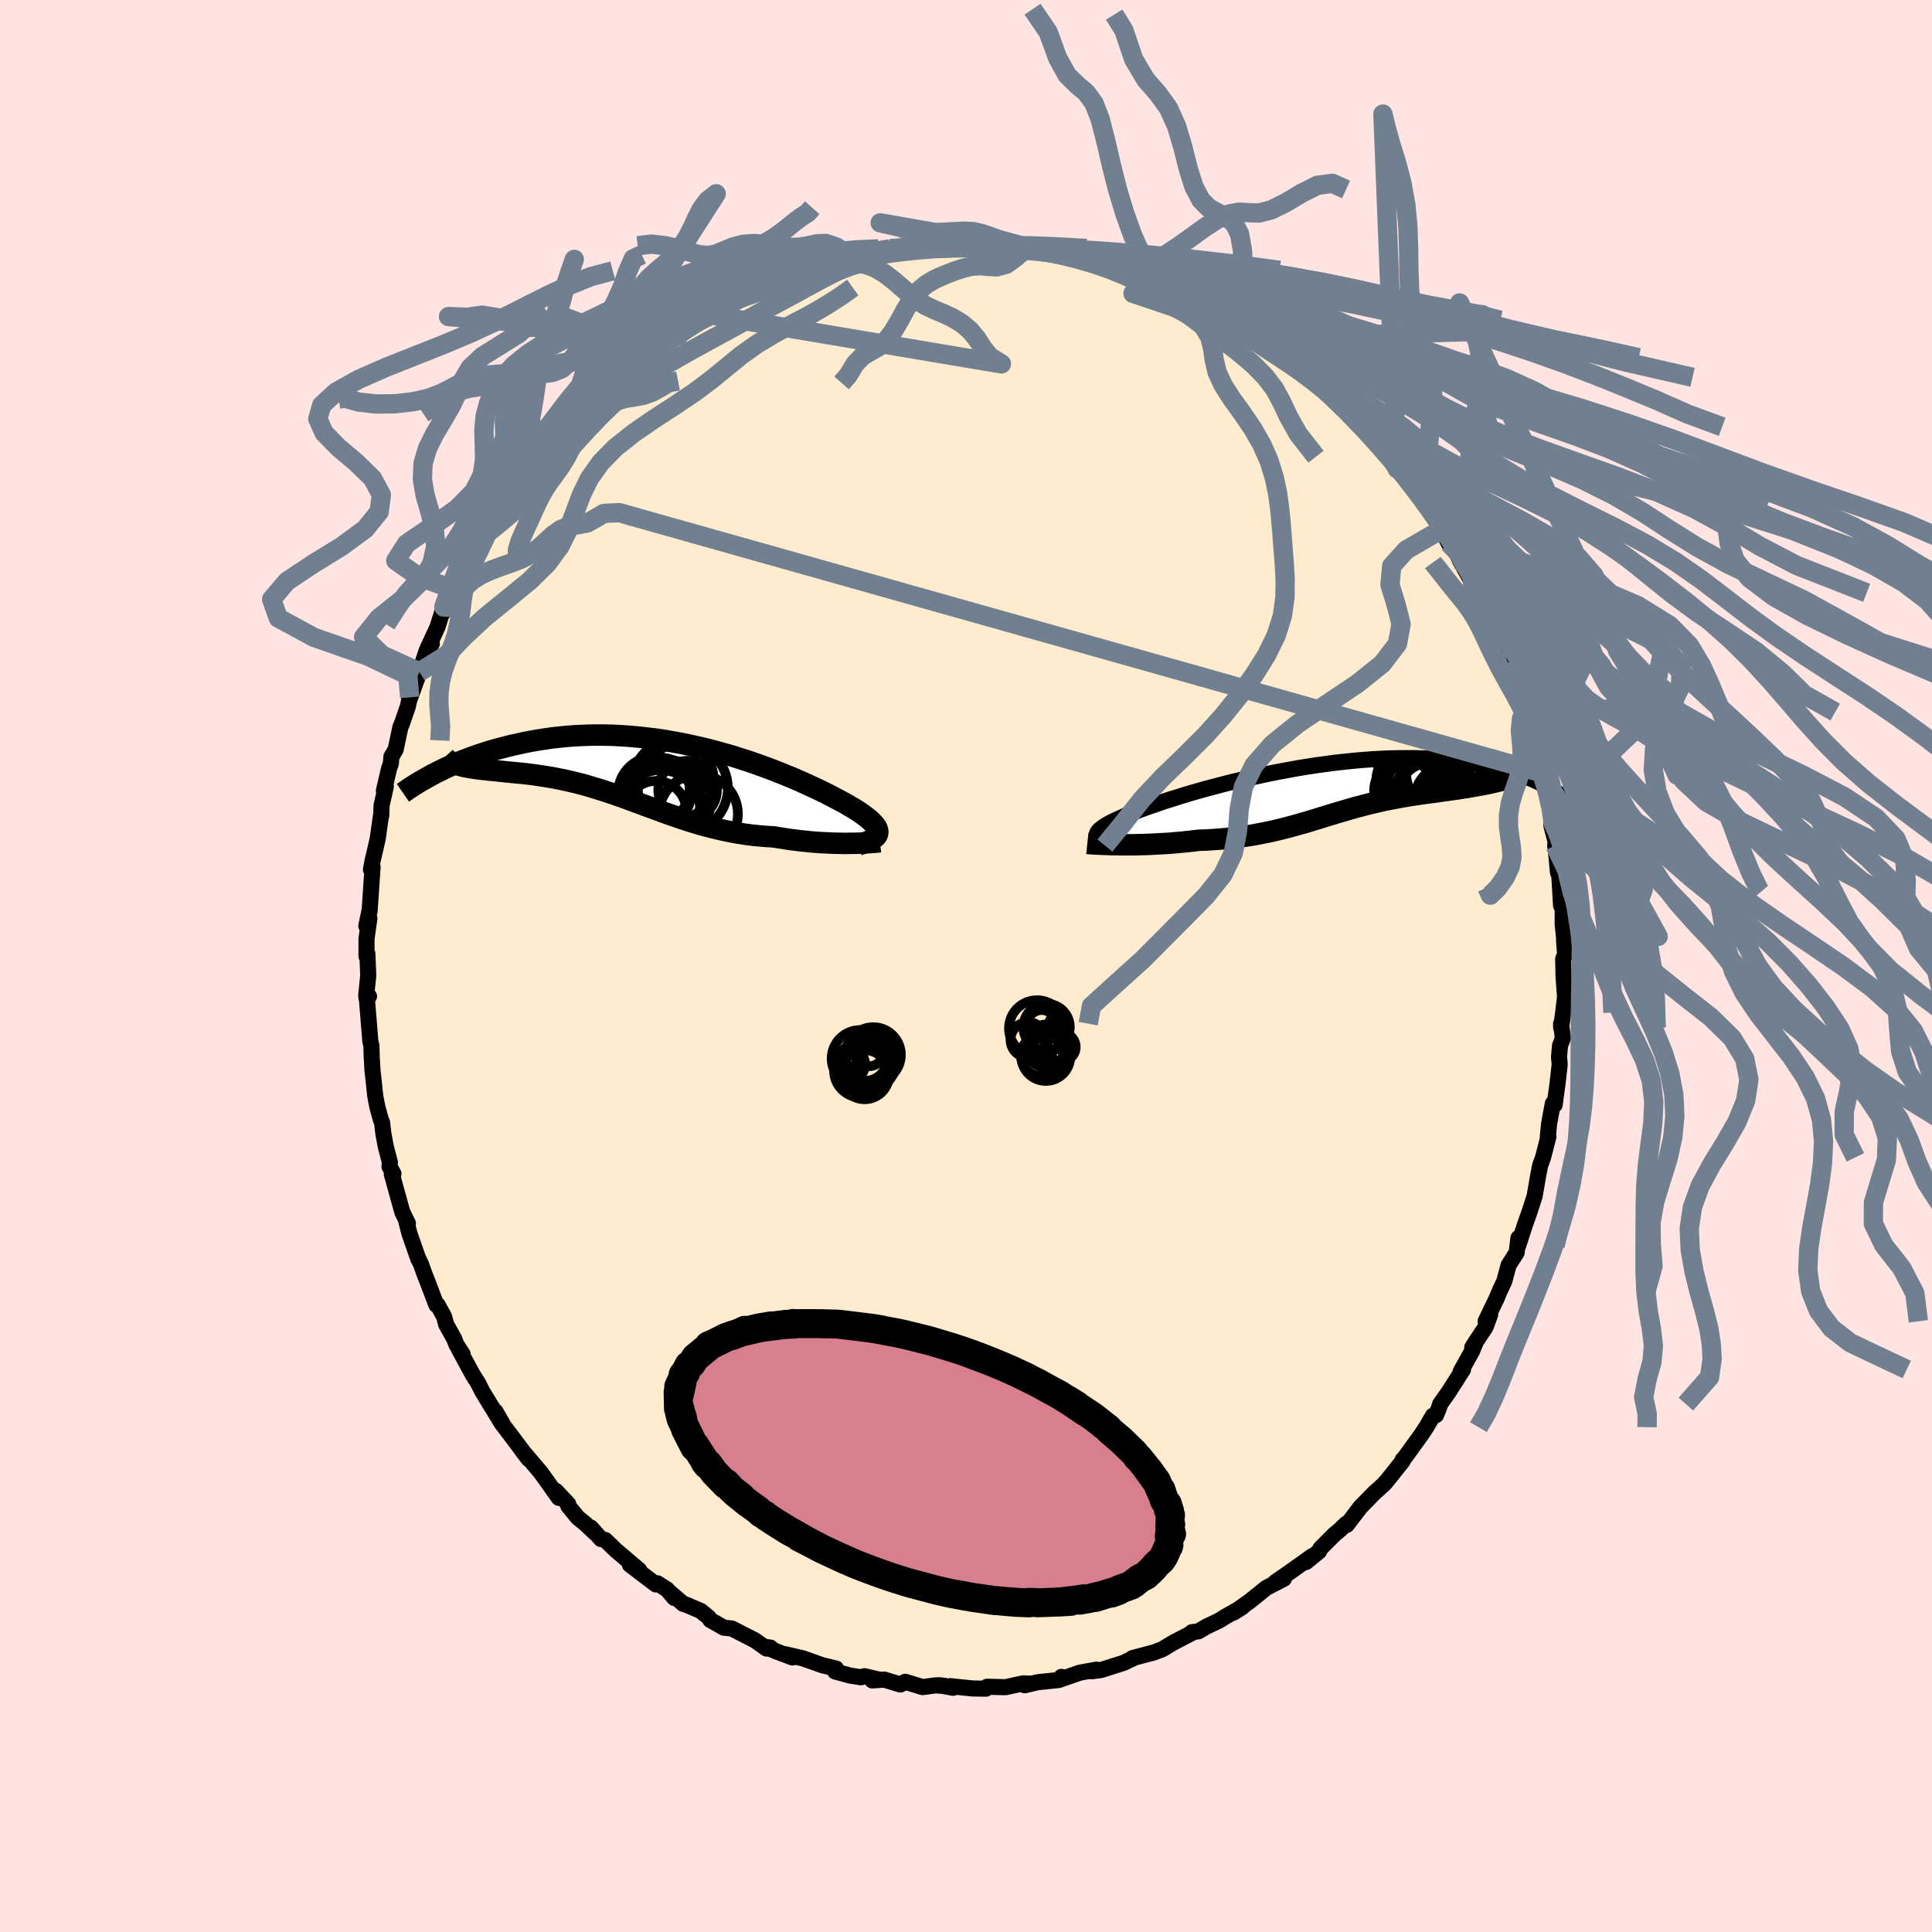 <svg xmlns="http://www.w3.org/2000/svg" width="500" height="500" viewBox="-100 -100 200 200"><defs><clipPath id="c"><path d="m23.04 6.56.03-.14v-.14l-.03-.14-.05-.16-.09-.16-.11-.16-.15-.17-.17-.18-.2-.19-.22-.19-.26-.2-.27-.2-.31-.22-.33-.21-.35-.22-.33-.19-.35-.21-.4-.22-.43-.23-.47-.25-.5-.26-.54-.27-.57-.28-.6-.28-.63-.29-.66-.3-.69-.3-.71-.29-.74-.3-.76-.3-.78-.29-.8-.29-.81-.28-.84-.27-.84-.27-.86-.25-.87-.24-.87-.23-.89-.21-.89-.2-.89-.19-.89-.16-.89-.16-.89-.13-.89-.11-.88-.1-.87-.08-.87-.06-.86-.05-.85-.02-.84-.01-.82.01-.81.03-.8.04-.78.06-.77.08-.75.08-.74.11-.72.11-.69.12-.69.13-.66.15-.65.14-.63.16-.61.16-.59.16-.58.17-.56.18-.55.18-.53.19-.52.19-.5.19-.49.2-.47.2-.45.2-.44.2-.42.21-.41.2-.39.2 2.77-.9.23.06.24.06.25.05.27.05.28.04.3.05.3.04.31.04.33.03.34.04.35.04.35.03.37.04.38.04.38.04.4.04.41.04.42.04.44.04.44.05.45.05.46.06.46.07.48.07.48.08.49.08.5.1.5.1.51.11.51.12.52.13.52.13.53.15.53.16.54.16.54.17.55.18.55.19.56.19.56.2.56.21.57.21.58.21.58.22.59.21.59.22.6.22.61.22.61.21.62.21.63.21.64.2.64.19.65.18.66.17.67.16.68.15.68.14.69.12.7.11.7.09.72.07.71.06.72.04.57.09.56.09.57.09.56.07.55.07.55.05.54.06.54.04.53.04.51.02.51.03.5.01.48.01.47.01.44-.01"/></clipPath><clipPath id="b"><path d="m-23.44 5.07-.09-.11-.05-.11-.01-.12.03-.12.06-.13.1-.14.14-.14.17-.14.2-.15.25-.16.27-.16.31-.16.34-.17.37-.17.4-.18.35-.16.39-.16.45-.18.49-.19.53-.2.58-.21.62-.21.66-.23.7-.23.74-.23.76-.24.8-.24.83-.24.86-.24.87-.23.91-.24.91-.23.94-.22.95-.22.96-.21.97-.21.97-.19.98-.18.98-.18.98-.16.97-.15.97-.13.97-.13.95-.1.94-.1.93-.08.92-.07.9-.05.88-.04.86-.02.85-.01h.82l.8.02.78.03.76.04.73.05.71.07.69.07.66.09.64.09.62.1.6.11.57.11.55.12.53.12.51.12.49.13.47.14.45.14.44.14.41.15.4.15.37.15.36.15.34.16.33.15.3.16.3.16.27.15-4.52-.9-.32.1-.33.09-.34.09-.36.08-.36.08-.37.08-.37.07-.39.07-.39.07-.4.07-.4.07-.41.06-.42.07-.42.06-.43.06-.43.06-.45.06-.44.07-.46.06-.46.06-.47.06-.46.07L9.4.6l-.48.07-.47.08-.47.08-.48.09-.48.09-.47.09-.48.1-.48.11-.47.11-.48.11-.47.12-.48.13-.48.12-.48.14-.48.14-.48.14-.48.14-.49.15-.49.15-.5.15-.5.16-.5.15-.52.16-.52.15-.53.15-.54.15-.55.15-.56.14-.58.14-.59.14-.6.12-.61.12-.63.12-.64.1-.66.1-.68.08-.69.08-.7.06-.72.05-.74.05-.75.02-.55.07-.56.06-.56.06-.56.05-.56.05-.56.04-.55.03-.56.03-.54.03-.54.02-.54.01-.52.02h-1.49"/></clipPath><filter id="a"><feTurbulence baseFrequency=".05" numOctaves="3" result="noise" type="noise"/><feDisplacementMap in="SourceGraphic" in2="noise" scale="2"/></filter></defs><rect width="100%" height="100%" x="-100" y="-100" fill="#FFE4E1"/><path fill="#FFEBCD" stroke="#000" stroke-linejoin="round" stroke-width="1.667" d="m61.82-.75.04 1.88.15 2.06-.19 1.63-.21 1.57-.01-.42.19 1.49-.3.79-.1 1.2.07.73-.23 2.04-.1.71-.19 1.44-.19-.14-.39 2.11-.13 1.33h.06l-.55 2.14-.31.86-.24 1.25-.11.66-.22 1.26-.56 1.72-.44 1.23-.7 2.17.03-.81-.19 1.52-.83 1.3-.44 1.64-.44.94-.36.86-1.14 2.37.47-.69-.48 1.3-1.04 1.56-.34.55.38-.59-.39.95L51.2 42l.25-.23-1.49 2.34-.88 1.24-.14.46-.28.68-.32.06-.69 1.19-.53.8-1.87 2.58-.04-.02v.14l-1.8 2.25-.01-.03-.11.16-1.03.93-1.43 1.46-1.41 1.85-.09-.1-.58.57-.61.51-1.44 1.44-.14.31-1.36 1.11.64-.61-1.43 1.02-.94.67-1.46 1.01.9-.36-1.83.95-1.67 1.35-1.68 1.19.89-.57-1.87 1.07-.54.34-1.29.61-.87.51-.66.08-.07.12-1.87.97-.89.54-.22.13-.94.36.12-.04-2.29.61.07.02-.99.47-2.33.74-.97.13.5-.17-1.71.31-2.2.76.28-.32-.31.33-2.13.22-1.37.32.57-.17-.71-.03-1.86.4-1.88-.05-.13.2-1.37-.02-2.32-.24.29.17-1.43-.27.6.08-1-.06-1.32.18-1.8-.55-.51.28-1.67-.51-1.23.09.57-.12-1.37-.32-.38.11-1.1-.17-1.57-.43.1-.3-1.44-.35-1.97-.7-1.83-.43.72.33-1.57-.59-1.24-.51.54.08-.4.1-1.24-.87-2.37-1.21-.81-.08-1.41-.8-.19-.29-.8-.65-1.6-.68-.2-.04-1.44-1.23.5.61-.73-.87-1.02-.65-.15.12-2.69-2.04.97.56-2.45-2.08-1.07-1.04-.45-.1-1.04-1.18.42.54-.99-.94-.77-.62-1-1.22v-.2l-1.29-1.37.31.73-1.22-1.72-.68-.94-1.87-2.2.65.85-1.69-2.26-1.13-1.48.11.07-.73-1.26.49.97-1.32-2.17-.53-.87-.42-.84-.57-.9-1.46-2.7.41.57-.65-1-.21-.57-.84-1.5-.22-.82-.68-1.23-.12.02-.92-2.42-.29-.73-.38-1.06-.33-.69.06.16-.92-2.63-.33-1.28.17.23-.59-1.21-1.08-3.91.17-.03-.41-.75.04-.45-.42-1.59-.25-1.36-.14-1.17-.12-.27-.36-1.3-.22-1.13-.21-1.98-.08-.69-.08-1.42-.03-1.17-.11-.41-.35-4.31-.06-.22.27-.15-.29-.11.21-2.03-.09-2.28-.09.27v-1.81l.3-2.12-.32.79.32-1.53.02.03.31-4.62-.17.29.21-1.13-.08.42.57-2.49.33-2.33.04-.07.03-1.04.44-1.96-.2.42.55-2.33.17-.46.06-.72.44-.74.49-2.33.14-.3.64-1.86.18-.91-.02.23 1.03-2.85.06-.16.69-2.06.53-.71-.44.5 1.02-2.21.66-2.09-.12.63 1.19-2.44-.28.92.89-2.01.66-.77.46-.88.2-.77 1.5-2.32.28-.67-.2.79.75-1.56.84-1.17.57-.76 1.9-2.67-.59.83 1.53-1.89-.39.07.25-.09 1.69-1.96.98-.98.94-1.07.6-.63.41-.66-.19.13 1.64-1.56 1.12-.73-.06-.22 1.04-.93-.09-.1 1.25-.68.85-.81 1.65-1.18-.07-.35 1.24-.6 1.16-.85.72-.14 1.15-1.06.6-.33 1.62-.76.35-.32 1.04-.61.2.18.27-.37 1.1-.76.89-.32 1.6-.64.85-.47 2.28-1.05-.89.8 1.87-1.02 1.56-.62-.21.14.75-.07 1.38-.48 1.72-.34-.31.21 1.61-.45 1.66-.4.8-.28-.7.14 3.34-.25-1.91.25 3.34-.25-1.34.13 2.28-.18.45-.01 2.26-.22 1.7-.08-.78.05 1.32-.12.05.24 2.23.01 1.71.06-.92-.02 1.97.38.36-.15 1 .17.8.23 1.97.6.28-.08-.12-.09.85.33 1.19.1 1.51.44 1.33.57 1.75.55-.25-.17 1.46.48L21-70.11l-.78-.58 1.79.97.7.41 1.02.23 1.54.74h-.63l1.41.79.24-.07 1.45.77 1.47 1.21-.64-.42 1.96 1.05 1.01.56.71.71.11.09.96.68 1.72 1.28.57.75 1.62 1.29-.19-.26 1.83 1.77-1.58-1.36 2.78 2.77.29.04.93 1.23-.14-.36 1.35 1.74 1.56 1.36.48.84.03.02.05.39 1.56 1.6-.13-.26 1.67 2.55-1.12-1.43 2.77 3.75.32.68.08.44.41.77-.19-.41.84 1.12.32.71L53-38.63l-.4-.66-.18-.45 1.75 3.55.11-.23.68 2.06.68 1.47-.54-1.34 1.02 2.75.42.98.08-.35.82 3.33.13-.26.23 1.49.29.05.08.89.9 2.43.46 1.89.22.74-.15.29.24 1.46.21.33.53 1.96.03 1.77.43 1.62-.05.39.07.41.22 2.39.11-.19.21 3.6.02-3.01.15 1.6v3.38l.18 1.68-.04-.03.11 1.49-.2.4.04 1.88" filter="url(#a)"/><path fill="#fff" d="m-23.44 5.07-.09-.11-.05-.11-.01-.12.03-.12.06-.13.1-.14.14-.14.17-.14.2-.15.25-.16.27-.16.31-.16.34-.17.37-.17.4-.18.35-.16.39-.16.45-.18.49-.19.53-.2.58-.21.62-.21.66-.23.7-.23.74-.23.76-.24.8-.24.83-.24.86-.24.87-.23.91-.24.91-.23.94-.22.95-.22.96-.21.97-.21.97-.19.98-.18.98-.18.98-.16.97-.15.97-.13.97-.13.95-.1.94-.1.93-.08.92-.07.9-.05.88-.04.86-.02.85-.01h.82l.8.02.78.03.76.04.73.05.71.07.69.07.66.09.64.09.62.1.6.11.57.11.55.12.53.12.51.12.49.13.47.14.45.14.44.14.41.15.4.15.37.15.36.15.34.16.33.15.3.16.3.16.27.15-4.52-.9-.32.1-.33.09-.34.09-.36.08-.36.08-.37.08-.37.07-.39.07-.39.07-.4.07-.4.07-.41.06-.42.07-.42.06-.43.06-.43.06-.45.06-.44.07-.46.06-.46.06-.47.06-.46.07L9.4.6l-.48.07-.47.08-.47.08-.48.09-.48.09-.47.09-.48.1-.48.11-.47.11-.48.11-.47.12-.48.13-.48.12-.48.14-.48.14-.48.14-.48.14-.49.15-.49.15-.5.15-.5.16-.5.15-.52.16-.52.15-.53.15-.54.15-.55.15-.56.14-.58.14-.59.14-.6.12-.61.12-.63.12-.64.1-.66.1-.68.08-.69.08-.7.06-.72.05-.74.05-.75.02-.55.07-.56.06-.56.06-.56.05-.56.05-.56.04-.55.03-.56.03-.54.03-.54.02-.54.01-.52.02h-1.49" filter="url(#a)" transform="translate(37.12 -18.32)"/><path fill="#fff" d="m23.04 6.56.03-.14v-.14l-.03-.14-.05-.16-.09-.16-.11-.16-.15-.17-.17-.18-.2-.19-.22-.19-.26-.2-.27-.2-.31-.22-.33-.21-.35-.22-.33-.19-.35-.21-.4-.22-.43-.23-.47-.25-.5-.26-.54-.27-.57-.28-.6-.28-.63-.29-.66-.3-.69-.3-.71-.29-.74-.3-.76-.3-.78-.29-.8-.29-.81-.28-.84-.27-.84-.27-.86-.25-.87-.24-.87-.23-.89-.21-.89-.2-.89-.19-.89-.16-.89-.16-.89-.13-.89-.11-.88-.1-.87-.08-.87-.06-.86-.05-.85-.02-.84-.01-.82.01-.81.03-.8.04-.78.06-.77.08-.75.08-.74.11-.72.11-.69.12-.69.13-.66.15-.65.14-.63.16-.61.16-.59.16-.58.17-.56.18-.55.18-.53.19-.52.19-.5.19-.49.2-.47.2-.45.2-.44.2-.42.21-.41.2-.39.2 2.77-.9.23.06.24.06.25.05.27.05.28.04.3.05.3.04.31.04.33.03.34.04.35.04.35.03.37.04.38.04.38.04.4.04.41.04.42.04.44.04.44.05.45.05.46.06.46.07.48.07.48.08.49.08.5.1.5.1.51.11.51.12.52.13.52.13.53.15.53.16.54.16.54.17.55.18.55.19.56.19.56.2.56.21.57.21.58.21.58.22.59.21.59.22.6.22.61.22.61.21.62.21.63.21.64.2.64.19.65.18.66.17.67.16.68.15.68.14.69.12.7.11.7.09.72.07.71.06.72.04.57.09.56.09.57.09.56.07.55.07.55.05.54.06.54.04.53.04.51.02.51.03.5.01.48.01.47.01.44-.01" filter="url(#a)" transform="translate(-32.2 -20.22)"/><g fill="none" stroke="#000" transform="translate(37.12 -18.32)"><path stroke-linejoin="round" stroke-width="1.667" d="m-20.44 5.97-.47-.08-.44-.09-.39-.08-.36-.08-.32-.09-.28-.09-.24-.09-.21-.1-.16-.1-.13-.1-.09-.11-.05-.11-.01-.12.03-.12.06-.13.1-.14.14-.14.17-.14.2-.15.25-.16.27-.16.31-.16.34-.17.37-.17.4-.18.35-.16.39-.16.45-.18.49-.19.53-.2.58-.21.62-.21.66-.23.7-.23.74-.23.76-.24.8-.24.83-.24.86-.24.87-.23.91-.24.91-.23.94-.22.95-.22.96-.21.97-.21.97-.19.98-.18.98-.18.98-.16.97-.15.97-.13.97-.13.95-.1.94-.1.93-.08.92-.07.9-.05.88-.04.86-.02.85-.01h.82l.8.02.78.03.76.04.73.05.71.07.69.07.66.09.64.09.62.1.6.11.57.11.55.12.53.12.51.12.49.13.47.14.45.14.44.14.41.15.4.15.37.15.36.15.34.16.33.15.3.16.3.16.27.15.26.16.24.15.23.16.21.15.2.15.19.15.17.15.16.14.15.14.13.14" filter="url(#a)"/><path stroke-linejoin="round" stroke-width="2.222" d="m-24.56 5.63.19.02.24.01.27.02.31.02.35.01.37.02.4.01.43.02h.44l.47.01h1.49l.52-.02.54-.01.54-.02.54-.03.56-.03.55-.03.56-.04.56-.05.56-.05.56-.06.56-.06.55-.07.75-.02.74-.05.72-.05.7-.06.69-.08.68-.08.66-.1.64-.1.63-.12.61-.12.6-.12.59-.14.58-.14.56-.14.55-.15.54-.15.53-.15.52-.15.52-.16.5-.15.5-.16.5-.15.49-.15.49-.15.48-.14.48-.14.48-.14.48-.14.48-.12.48-.13.47-.12.48-.11.47-.11.48-.11.48-.1.47-.09.48-.09.48-.09.47-.08.47-.08L9.4.6l.47-.07.46-.07.47-.06.46-.06.46-.06.44-.07.45-.06.43-.06.43-.06.42-.06.42-.07.41-.06.4-.07.4-.07.39-.07.39-.07.37-.07.37-.08.36-.08.36-.08.34-.09.33-.09.32-.1.31-.1.31-.11.29-.1.28-.12.26-.12.26-.12.25-.13.23-.14.23-.14.21-.14" filter="url(#a)"/><circle cx="10.908" cy=".478" r="3.196" clip-path="url(#b)" filter="url(#a)"/><circle cx="9.248" cy=".218" r="3.132" clip-path="url(#b)" filter="url(#a)"/><circle cx="9.748" cy="-2.502" r="3.45" clip-path="url(#b)" filter="url(#a)"/><circle cx="12.248" cy="-1.647" r="3.804" clip-path="url(#b)" filter="url(#a)"/><circle cx="8.633" cy="-2.787" r="3.126" clip-path="url(#b)" filter="url(#a)"/><circle cx="8.783" cy="-.872" r="3.432" clip-path="url(#b)" filter="url(#a)"/><circle cx="8.288" cy=".173" r="3.162" clip-path="url(#b)" filter="url(#a)"/><circle cx="12.228" cy="-1.667" r="4.254" clip-path="url(#b)" filter="url(#a)"/><circle cx="11.223" cy="1.793" r="4.648" clip-path="url(#b)" filter="url(#a)"/><circle cx="12.748" cy=".933" r="3.378" clip-path="url(#b)" filter="url(#a)"/></g><g fill="none" stroke="#000" transform="translate(-32.2 -20.22)"><path stroke-linejoin="round" stroke-width="2.222" d="m21.05 7.68.33-.1.31-.11.27-.1.25-.11.21-.11.19-.11.15-.11.12-.12.1-.12.06-.13.03-.14v-.14l-.03-.14-.05-.16-.09-.16-.11-.16-.15-.17-.17-.18-.2-.19-.22-.19-.26-.2-.27-.2-.31-.22-.33-.21-.35-.22-.33-.19-.35-.21-.4-.22-.43-.23-.47-.25-.5-.26-.54-.27-.57-.28-.6-.28-.63-.29-.66-.3-.69-.3-.71-.29-.74-.3-.76-.3-.78-.29-.8-.29-.81-.28-.84-.27-.84-.27-.86-.25-.87-.24-.87-.23-.89-.21-.89-.2-.89-.19-.89-.16-.89-.16-.89-.13-.89-.11-.88-.1-.87-.08-.87-.06-.86-.05-.85-.02-.84-.01-.82.01-.81.03-.8.04-.78.06-.77.08-.75.08-.74.11-.72.11-.69.12-.69.13-.66.15-.65.14-.63.16-.61.16-.59.16-.58.17-.56.18-.55.18-.53.19-.52.19-.5.19-.49.2-.47.2-.45.2-.44.2-.42.21-.41.2-.39.2-.38.21-.36.2-.35.2-.34.19-.32.2-.3.19-.3.19-.28.19-.26.18-.26.18" filter="url(#a)"/><path stroke-linejoin="round" stroke-width="2.222" d="m23.28 7.36-.16.02-.21.02-.25.02-.28.02-.3.02-.34.02-.37.01-.38.02-.41.01h-.44l-.44.01-.47-.01-.48-.01-.5-.01-.51-.03-.51-.02-.53-.04-.54-.04-.54-.06-.55-.05-.55-.07-.56-.07-.57-.09-.56-.09-.57-.09-.72-.04-.71-.06-.72-.07-.7-.09-.7-.11-.69-.12-.68-.14-.68-.15-.67-.16-.66-.17-.65-.18-.64-.19-.64-.2-.63-.21-.62-.21-.61-.21-.61-.22-.6-.22-.59-.22-.59-.21-.58-.22-.58-.21-.57-.21-.56-.21-.56-.2-.56-.19-.55-.19-.55-.18-.54-.17-.54-.16-.53-.16-.53-.15-.52-.13-.52-.13-.51-.12-.51-.11-.5-.1-.5-.1-.49-.08-.48-.08-.48-.07-.46-.07-.46-.06-.45-.05-.44-.05-.44-.04-.42-.04-.41-.04-.4-.04-.38-.04-.38-.04-.37-.04-.35-.03-.35-.04-.34-.04-.33-.03-.31-.04-.3-.04-.3-.05-.28-.04-.27-.05-.25-.05-.24-.06-.23-.06-.22-.06-.21-.07-.19-.07-.18-.08-.16-.08-.15-.09-.14-.1-.13-.1-.11-.11-.1-.11" filter="url(#a)"/><circle cx="3.378" cy="2.014" r="3.038" clip-path="url(#c)" filter="url(#a)"/><circle cx=".263" cy="1.944" r="3.326" clip-path="url(#c)" filter="url(#a)"/><circle cx="1.933" cy="1.009" r="4.16" clip-path="url(#c)" filter="url(#a)"/><circle cx="-.042" cy="2.329" r="3.774" clip-path="url(#c)" filter="url(#a)"/><circle cx=".113" cy="4.204" r="3.144" clip-path="url(#c)" filter="url(#a)"/><circle cx=".563" cy="4.039" r="4.114" clip-path="url(#c)" filter="url(#a)"/><circle cx="1.633" cy="3.114" r="4.154" clip-path="url(#c)" filter="url(#a)"/><circle cx="4.513" cy="4.484" r="4.076" clip-path="url(#c)" filter="url(#a)"/><circle cx=".423" cy="2.994" r="4.346" clip-path="url(#c)" filter="url(#a)"/><circle cx="2.888" cy="1.814" r="4.662" clip-path="url(#c)" filter="url(#a)"/></g><g fill="none" stroke="#708090" stroke-linejoin="round" stroke-width="2"><path d="m-7.85-74.26-1.03.2-1.17.23-1.06.26-.99.23-.95.22-.92.2-.88.22-.87.23-.88.26-.91.28-.95.31-.99.36-1.03.41-1.05.44-1.01.46-.93.44-.8.38-.66.31-.59.25-.57.27-.51.32 14.68-5.15-.44-.59-1.09-.72-1.07-.36-.93.04-.88.2-.93.15-1.02.02-1.13-.12-1.2-.17-1.23-.11-1.19.07-1.08.28-.95.4-.87.35-.85.14-.91-.1-1.02-.29-1.17-.34-1.3-.29-1.38-.16-1.43.17" filter="url(#a)"/><path d="m-15.25-72.59.21.24.73.01.93-.18.98-.19.99-.06.99.14.99.36.96.56.92.7.87.75.84.73.83.65.85.53.88.42.94.39.97.45.95.58.85.72.7.85.6.94.71.9 1.23.77-30.04-5.06-1.24.64-.97.6-.91.6-.88.6-.88.62-.86.64-.85.67-.83.69-.8.69-.75.66-.7.63-.66.61-.63.61-.64.63-.64.67-.61.67-.55.63-.5.62-.54.69-.75.87" filter="url(#a)"/><path d="m-29.74-65.24-2.07-2.33-.75.88-.57 1.28-.79.87-1.17.23-1.53-.45-1.74-.9-1.69-.95-1.4-.53-1.05.07-.85.49-.94.45-1.22.03-1.49-.44-1.58-.59-1.5-.25-1.48.22-2.01-.07 23.83 1.99-.89.22-.94.49-.94.51-.96.49-1.02.42-1.04.31-1.07.17-1.08.06-1.09-.01-1.1-.01-1.08.05-1.04.15-.99.27-.95.39-1 .44-1.11.44-1.27.36-1.4.28-1.4.2-1.26.19-1.04.27-.88.43-1 .64-1.91 1.27" filter="url(#a)"/><path d="m-34.44-62.12-2.99-3.01-.85.43-.79.36-.75.4-.63.68-.63.78-.76.65-.95.38-1.17.16-1.35.02-1.48-.03-1.53.02-1.47.13-1.29.3-1.11.45-1.03.56-1.09.56-1.32.5-1.63.37-1.87.21-1.96.02-1.8-.2-1.38-.4-.65.09" filter="url(#a)"/><path d="m-35.29-61.31.94-.86.84-.94.71-1 .7-.96.77-.88.81-.8.84-.76.81-.75.77-.77.69-.79.62-.82.6-.82.63-.76.73-.65.87-.54 1-.46 1.09-.45 1.08-.52 1.03-.62.96-.71.9-.73.83-.63.66-.42.49-.55M70.93 3.64l-1.2-2.04-.37-1.56-.2-1.26-.31-1.15-.49-1.21-.66-1.28-.71-1.28-.63-1.18-.47-1.04-.33-.95-.41-.92-.71-.89-1.04-.85-1.17-.8-.92-.86-.51-1.11-.22-1.51M-46.55-42.08l.11-.39.01-.64.27-.89.46-1.05.52-1.13.5-1.11.48-1.01.48-.89.52-.81.58-.79.61-.85.61-.97.55-1.05.49-1.05.46-.97.5-.83.57-.73.64-.74.6-.84.49-.88.65-.83m-3.74 3.44 1.04-1.62.35-1.61.35-1.11.56-.65.69-.59.67-.82.59-1.16.51-1.42.49-1.51.55-1.41.68-1.19.8-.96.89-.81.91-.77.86-.82.76-.91.63-.97.52-1 .44-.97.48-.94.66-.9.9-.71-16.09 25.08.52-1.19.48-.78.35-.84.3-1.03.32-1.15.36-1.16.38-1.09.4-1.03.43-1.03.47-1.11.53-1.18.6-1.24.63-1.26.6-1.36.53-1.51.6-1.39.89-.41m-8.39 18.76-1.2.92-1.17.63-.91.43-.71.49-.65.64-.71.77-.79.83-.85.82-.83.81-.74.81-.62.84-.55.9-.54.95-.59.95-.66.92-.73.86-.76.79-.76.73-.74.71-.73.74-.78.86-.87 1.25-1.18 1.83" filter="url(#a)"/><path d="m-44.62-51.92 1.42-1.44 1.08-1.07.85-.81.78-.54.78-.37.78-.35.74-.45.69-.55.66-.55.69-.43.79-.26.9-.14.99-.18.98-.34.9-.5.79-.47.99-.19" filter="url(#a)"/><path d="m-46.01-50.01.91-1.17.52-.68.61-.73.76-.84.83-.88.8-.83.73-.73.67-.64.66-.61.65-.61.67-.62.64-.6.63-.57.61-.53.67-.51.81-.55 1.03-.67 1.33-.91-15.41 15.28.77-1.14.68-1.22.41-1.1.32-.99.38-.93.53-.91.65-.92.7-.94.71-.93.66-.88.63-.83.62-.77.62-.75.61-.75.61-.75.59-.74.59-.76.62-.78.69-.85.77-.9.81-.89.77-.78.83-.77" filter="url(#a)"/><path d="m-54.46-23.35.07-1.48-.09-1.14-.09-1.15.02-1.19.15-1.16.26-1.06.34-.97.38-.94.37-.96.32-1.01.24-1.06.17-1.08.13-1.07.16-1.06.23-1.05.33-1.02.45-1.03.6-1.18.86-1.84-.06-.59-.37-1.08-.24-1.49.23-1.39.7-1.04.96-.74.95-.64.77-.72.58-.91.44-1.13.35-1.32.3-1.47.26-1.55.22-1.58.19-1.53.25-1.42.35-1.26.47-1.11.52-1.04.48-1.04.37-1.13.31-1.25.43-1.34.55-1.58-10.71 31.44-.66-2.12v-1.67l.49-.89.56-.7.58-.78.66-.9.7-.98.64-1.09.42-1.21.16-1.38-.03-1.52-.05-1.59.14-1.57.45-1.45.74-1.27.86-1.01.8-.78.28-1.07-9.54 26.53.48.02.59-.57.52-.74.59-.77.76-.7.94-.59 1.07-.48 1.1-.41 1.05-.36.98-.39.88-.47.82-.6.77-.7.77-.71.83-.58.9-.34.94-.15.85-.16.76-.42.97-.57 1.6-.08L59.6-20l.32 1.11.65 1.03.91 1.13.83 1.17.55 1.14.35 1.09.34 1.04.51 1 .76.92.96.84 1.03.78.95.87.73 1.16.4 1.54.15 1.55.78.65L59.6-20l.34 1.11.3 1.13.29 1.28.31 1.28.34 1.19.36 1.07.34 1.01.29.98.25.95.24.92.24.92.25.98.22 1.14.16 1.29.12 1.3.12 1.13.16.89.14.66m-15.74-41 .1.14.55.67.69.9.72.9.69.84.67.84.63.89.57.96.5.99.46.98.44.94.45.91.47.92.5.92.51.92.51.91.47.87.41.85.39.92.41 1.12.52 1.52.54 1.83" filter="url(#a)"/><path d="m57.8-26.29-.29.67-.13 1.27.14 1.41.07 1.36-.15 1.25-.34 1.18-.41 1.16-.35 1.17-.18 1.19v1.18l.14 1.13.16 1.05.06 1-.19 1.01-.51 1.08-.77 1.1-.77.75-.34-.79m3.63-19.66.5.93.54.81.84.95 1.08 1.03 1.11 1.01.89.97.56 1 .27 1.09.12 1.18.13 1.24.24 1.26.39 1.22.55 1.14.67 1.07.76 1.01.76.96.7.92.57.91.44 1 .39 1.24.51 1.56.81 1.56 1.25.66L56.54-30.5l.51.48.61 1.02.53.94.57.82.61.85.63.98.63 1.08.61 1.12.59 1.08.59 1.03.61.98.72 1 .81 1.06.84 1.12.76 1.17.61 1.14.54 1.07.69.99.93.92.58.49-17.09-28.58 2.17-1.36-.52-.41-.78-.82-.46-1.12-.18-1.14-.07-1.07-.08-1.05-.14-1.16-.16-1.35-.09-1.6.05-1.85.21-2.02.32-2.04.3-1.95.2-1.76.07-1.59-.09-1.53-.34-1.54-.67-1.55-.81-1.36-.25-.63 22.52 48.89-.59-1.68-.74-1.06-.95-.83-1.18-.79-1.42-.81-1.6-.86-1.55-.88-1.31-.92-.92-.97-.55-1.06-.26-1.17-.07-1.27-.02-1.31-.12-1.25-.41-1.04-.86-.73-1.31-.46-1.5-.4-1.35-.64-1.22-.89-1.61-.67-1.48.15m-3.23-5.97-.12-3.69-.49-1.31-.49-1-.33-1.13-.07-1.37.14-1.61.2-1.76.11-1.79-.1-1.69-.33-1.52-.48-1.42-.51-1.41-.45-1.51-.32-1.67-.2-1.83-.08-2-.03-2.17-.07-2.31-.22-2.38-.42-2.31-.57-2.14-.58-1.86-.43-1.55-.37-1.5 1.46 36.72.07-.5-.25-.59-.57-.77-.71-.93-.71-.97-.7-.92-.7-.84-.7-.79-.7-.77-.67-.74-.63-.74-.65-.76-.71-.8-.8-.88-.89-.95-.95-.9-.86-.69-.41-.39-14.17-4.39 1.02.48.71.25.8.23.88.26.87.28.82.3.78.32.76.36.77.41.8.45.81.5.83.52.83.54.82.54.82.54.83.54.86.57.92.61.96.68.98.74.93.73.9.72 1.26 1.08" filter="url(#a)"/><path d="m31.54-64.45 2.92-4.16.42.95.49 1.41.92.92 1.12.59 1.12.43 1.11.25h1.21l1.4-.29 1.65-.56 1.86-.72 1.95-.79 1.94-.72 1.9-.48 1.89.19 1.52 1.67-24.43.75-1.14-.75-.5-1.15-.17-2.16-.01-2.65-.09-2.37-.31-1.71-.56-1.09-.77-.64-.9-.43-.93-.5-.84-.85-.72-1.37-.59-1.89-.55-2.19-.64-2.16-.84-1.87-1.09-1.51-1.28-1.47-1.24-2.09-1.01-2.99-1.01-1.64M21-70.11l-1.34-1.09-.88-1.27-.75-1.43-.79-1.77-.8-2.22-.77-2.55-.66-2.64-.58-2.5-.55-2.12-.63-1.61-.79-1.09-.96-.81-1.03-1.01-.98-1.77-.98-2.68-1.62-2.38" filter="url(#a)"/><path d="m39.34-80.38-1.4-.64-1.55.2-1.62.81-1.66.99-1.52.75-1.27.32-1.05-.03-.98-.06-1.06.19-1.22.56-1.33.86-1.35.98-1.32.94-1.23.81-1.18.65-1.14.48-1.13.27h-1.18l-1.28-.29-1.39-.43m-6.33-1.11-1.13-.32-.77-.25-.92-.24-.97-.28-.91-.32-.84-.29-.83-.19-.93-.05-1.04.05-1.1.06-1.07.03-.98-.03-.88-.09-.81-.16-.92-.29-1.93-.43 16.03 2.8-1.17.05-.85.74-.96.7-.98.26-.9-.04-.85-.08-.86.06-.91.22-.97.32-.98.39-.94.42-.87.51-.8.67-.71.87-.67 1.09-.65 1.2-.67 1.13-.72.92-.78.63-.8.45-.81.48-.77.79-.74 1.22-.67.77" filter="url(#a)"/><path d="m1.57-74.73 1.03.03 1.57.12 1.98.19 2.32.26 2.57.34 2.76.41 2.93.47 3.06.55 3.11.6 3.07.67 2.92.73 2.67.78 2.38.84 2.17.9 2.12.95 2.33 1.04 2.7 1.13 3.12 1.22 3.4 1.32 3.45 1.39 3.29 1.44 3.06 1.45 2.98 1.45 3.19 1.43 3.66 1.41 4.21 1.42 4.62 1.47 4.75 1.59 4.62 1.74 4.22 1.9 3.58 1.96 3.29 2.04 5.1 2.86" filter="url(#a)"/><path d="m-3.78-74.37 1.37-.09 1.69-.08h1.87l2.08.07 2.18.15 2.15.21 2.05.26 1.96.34 1.95.4 2.02.49 2.15.56 2.29.63 2.43.69 2.55.74 2.71.79 2.9.85 3.15.9 3.42.96 3.7 1.02 3.9 1.08 3.96 1.14 3.79 1.18 3.41 1.24 2.92 1.32 2.51 1.42 2.47 1.53 2.9 1.64 3.65 1.73 4.17 1.76 4.08 1.81 4.3 2.05" filter="url(#a)"/><path d="m-7.12-74.12 2.21-.14 2.48-.16 2.34-.11L2-74.56l1.95.06 1.9.15 1.92.22 1.96.3 1.98.36 2.02.44 2.05.5 2.1.56 2.15.63 2.21.68 2.28.75 2.35.8 2.4.83 2.44.84 2.47.87 2.5.94 2.4 1.02 2.07.96" filter="url(#a)"/><path d="m-5.21-74.37 1.34-.03 1.49-.07 1.65-.05h1.79l1.92.07 2.02.13 2.06.2 2.07.25 2.08.32 2.11.39 2.16.46 2.19.55 2.19.61 2.11.68 1.99.73 1.91.76 1.93.82 2.11.87 2.39.95 2.64 1.01 2.76 1.06 2.66 1.12 2.41 1.15 2.13 1.17 1.87 1.05 1.02.67" filter="url(#a)"/><path d="m-7.85-74.26 1.69-.07 1.31-.07 1.66-.06 2.02-.04h2.3l2.44.07 2.49.13 2.41.2 2.29.26 2.22.32 2.27.39 2.51.47 2.87.54 3.33.62 3.75.68 4.07.73 4.24.77 4.25.83 4.13.89 3.94.95 3.71 1.01 3.51 1.07 3.35 1.12 3.22 1.15 3.12 1.19 3.08 1.24 3.16 1.31 3.25 1.44 3.54 1.3" filter="url(#a)"/><path d="m-7.85-74.26.97-.07 1.93-.07 2.03-.06 2.07-.05 2.23.01 2.44.06 2.62.12 2.68.19 2.67.25 2.68.3 2.8.38 3.06.45 3.49.53 3.96.61 4.4.67 4.65.72 4.57.74 4.17.79 3.67.85 3.42.94 3.77 1.02 4.46 1.04 4.83 1 3.92.87m-8.65 50.5 1.22 2.59.5 2.12.64 2.02.91 2.14.98 2.25.92 2.28.91 2.26L68.1 5.4l1.12 2.17 1.02 2.16.7 2.16.26 2.17-.1 2.2-.29 2.2-.28 2.21-.17 2.21-.05 2.21-.01 2.21-.01 2.21v2.17l.1 2.1.24 1.98.33 1.83.2 1.72-.15 1.68-.5 1.77-.36 1.87.37 1.76-.02 1.35" filter="url(#a)"/><path d="m-11.92-73.13.06-.57 1.93-.27 2.28-.17 2.39-.13 2.48-.12 2.56-.08 2.59-.03 2.62.05 2.7.12 2.81.2 3.02.27 3.32.35 3.68.41 4.04.48 4.24.54 4.17.61 3.88.67 3.59.74 3.56.82 3.99.85 4.46.82 2.86.72" filter="url(#a)"/><path d="m-23.41-69.27 2.38-1.01 1.99-.86 1.74-.66 1.68-.52 1.68-.45 1.67-.39 1.67-.33 1.72-.28 1.82-.23 1.96-.17 2.08-.13 2.15-.08 2.17-.03 2.15.04 2.11.12 2.1.18 2.09.27 2.11.33 2.13.41 2.15.48 2.17.55 2.18.61 2.21.68 2.25.74 2.27.8 2.28.83 2.28.84 2.32.86 2.53.95 3.02 1.27" filter="url(#a)"/><path d="m-23.41-69.27 2.01-1 1.73-.86 1.72-.66 1.75-.52 1.74-.45 1.73-.39 1.74-.34 1.8-.28 1.88-.23 2-.18 2.09-.14 2.14-.1 2.12-.04 2.09.02 2.04.09 2.03.16 2.06.24 2.12.32 2.23.39 2.36.46 2.51.52 2.49.58 2.08.54 1.31.45m36.25 56.21 6.75 2.19 2.35 2.27.39 2.12-.77 2.08-.56 2.16.67 2.23L71.46.83l2.81 2.25 2.82 2.21 2.22 2.17 1.31 2.16.42 2.15-.33 2.18-.9 2.19-1.26 2.2-1.36 2.21L76 22.76l-.8 2.2-.33 2.22.1 2.21.39 2.21.53 2.14.56 2 .45 1.8.25 1.6.09 1.56-.27 1.87-2.45 2.78" filter="url(#a)"/><path d="m-28.59-66.3 1-.95-.36-.79.48-.75 1.73-.76 2.32-.76 2.32-.74 2.07-.67 1.86-.61 1.81-.52 1.93-.44 2.12-.35 2.3-.28 2.43-.2 2.49-.14 2.52-.08 2.55-.02 2.6.05 2.66.1 2.75.16 2.83.23 2.95.29 3.11.37 3.3.44 3.5.51 3.67.59 3.71.66 3.63.7 3.45.76 3.31.8 3.39.87 3.78.94 4.37 1.01 4.84 1.06 4.8 1.1 4.68 1.2 6.9 1.58" filter="url(#a)"/><path d="m-28.59-66.3 1.75-.95 1.39-.78 1.41-.74 1.56-.76 1.75-.76 1.86-.73 1.92-.68 1.95-.61 1.96-.53 1.95-.45 1.96-.36 1.93-.29 1.91-.21 1.88-.15 1.86-.09 1.88-.03 1.91.02 1.95.08 1.99.15 2 .2 2.01.26 2.04.31 2.11.39 2.25.48 2.41.6 2.54.73 2.46.81 1.83.67" filter="url(#a)"/><path d="m-32.86-63.65 2.14-1.31 1.76-1.12 1.43-.97 1.33-.86 1.48-.8 1.72-.78 1.9-.76 2-.73 2.02-.67 2.01-.6 1.99-.53 1.98-.45 1.96-.37 1.95-.28 1.93-.22 1.92-.15 1.91-.09 1.93-.02 1.95.03 1.98.09 1.99.16 2.01.21 2.02.29 2.06.35 2.12.42 2.2.51 2.3.59 2.37.65 2.4.71 2.38.73 2.34.77 2.33.83 2.43.95 2.62 1.1 2.33.96" filter="url(#a)"/><path d="m-36.45-60.53-1.15-1.08 1.18-1.24 1.38-1.19 1.11-1.11 1.15-1.05 1.56-.98 2.04-.95 2.33-.9 2.34-.85 2.17-.78 1.95-.7 1.79-.61 1.75-.53 1.78-.45 1.87-.38 2-.31 2.15-.26 2.33-.21 2.51-.16 2.68-.1 2.8-.06h2.88l2.93.08 3.01.15 3.13.22 3.3.31 3.5.37 3.73.46 3.97.55 4.04.62 3.14.52" filter="url(#a)"/><path d="m-38.55-58.65.8-.99.72-1.16.5-1.27.12-1.28.03-1.23.39-1.14 1.05-1.02 1.62-.93 1.9-.86 1.94-.81 1.89-.77 1.93-.73 2.12-.68 2.38-.62 2.63-.55 2.8-.47 2.85-.39 2.79-.32 2.69-.24 2.63-.17 2.63-.11 2.74-.05 2.91.01 3.13.07 3.3.12 3.39.19 3.33.24 3.24.29 3.28.33 3.86.44 5.42.74" filter="url(#a)"/><path d="m-40.41-56.56-.45-1.01.33-1.33.94-1.31 1.5-1.26 1.69-1.21 1.63-1.17 1.54-1.11 1.48-1.06 1.45-1 1.46-.96 1.51-.91 1.62-.86 1.76-.8 1.86-.72 1.91-.63 1.91-.55 1.9-.47 1.94-.39 2.03-.33 2.18-.27 2.42-.22 2.7-.18 2.97-.14 3.11-.09 3.01-.05 2.78.04 2.62.1 3.08.17" filter="url(#a)"/><path d="m-40.41-56.56.7-1.01.92-1.32 1.19-1.31 1.52-1.26 1.66-1.21 1.67-1.17 1.63-1.11 1.61-1.06 1.65-1 1.72-.96 1.8-.91 1.86-.86 1.87-.8 1.85-.73 1.81-.63 1.76-.55 1.74-.47 1.72-.4 1.74-.33 1.81-.27 1.94-.22 2.11-.17 2.29-.15 2.33-.11 2.17-.05 1.82.03 1.37.08" filter="url(#a)"/><path d="m-42.93-53.88 1.53-1.73 1.03-1.43.87-1.27.99-1.22 1.18-1.23 1.36-1.24 1.51-1.24 1.64-1.19 1.69-1.12 1.69-1.04 1.65-.96 1.64-.88 1.66-.83 1.73-.78 1.82-.73 1.92-.68 2-.63 2.06-.55 2.1-.48 2.12-.4 2.13-.32 2.14-.24 2.14-.18 2.15-.11 2.16-.05h2.2l2.25.07 2.27.13 2.27.19 2.26.24 2.23.3 2.32.35 2.55.43 2.88.55 2.7.52" filter="url(#a)"/><path d="m-45.42-50.84.68-.9.69-1.17.14-1.42-.87-1.47-1.53-1.43-1.38-1.38-.52-1.32.56-1.27 1.48-1.23 2.05-1.17 2.27-1.13 2.26-1.07 2.17-1.02 2.1-.98 2.1-.93 2.18-.89 2.3-.83 2.37-.75 2.41-.67 2.4-.57 2.36-.48 2.24-.43 2.06-.36 1.85-.27 1.77-.16 2.23-.1" filter="url(#a)"/><path d="m-49.56-44.8 1.06-.86 2.18-1.82 1.91-1.88 1.41-1.71 1.25-1.56 1.28-1.5 1.34-1.46 1.36-1.42 1.43-1.38 1.57-1.34 1.78-1.28 1.95-1.24 2.07-1.19 2.07-1.14 1.99-1.08 1.88-1.03 1.8-.99 1.74-.95 1.69-.91 1.61-.88 1.48-.8 1.37-.69 1.39-.55 1.49-.41 1.38-.26" filter="url(#a)"/><path d="m-52.99-38.97-3.67-1.33-2.37-1.66 1.12-1.76 2.66-1.81 2.57-1.82 1.74-1.78.86-1.7.24-1.62-.03-1.54-.04-1.49.13-1.44.37-1.39.6-1.35.86-1.3 1.15-1.24 1.49-1.2 1.8-1.15 2.04-1.09 2.14-1.04 2.07-1 1.94-.95 1.8-.9 1.72-.84 1.73-.78 1.83-.68 2.03-.58 2.34-.5 2.7-.44 2.87-.38 2.44-.29 1.67-.1m-42.39 43.69 2.82-1.77 1.77-1.86 2.15-2.01 2.41-1.95 2.27-1.86 1.83-1.8 1.3-1.78.89-1.79.67-1.78.66-1.75.83-1.7 1.16-1.63 1.54-1.57 1.89-1.5 2.12-1.46 2.16-1.4 2.02-1.36 1.76-1.32 1.54-1.26 1.49-1.22 1.64-1.17 1.86-1.12 1.99-1.04 1.85-.98 1.54-.9 1.39-.89 1.31-.93" filter="url(#a)"/><path d="m-56.58-30.43-3.87-1.76-1.91-1.85 1.6-2 2.46-1.95 1.91-1.85 1.09-1.79.4-1.77-.13-1.78-.45-1.78-.51-1.75-.29-1.7.08-1.63.46-1.56.75-1.51.87-1.45.82-1.41.65-1.36.56-1.31.75-1.27 1.31-1.23 1.89-1.18 1.86-1.15 1.16-1.13 1.76-1.11" filter="url(#a)"/><path d="m-57.59-27.81-.19-2.29-4.12-1.97-5.62-1.96-3.67-1.99-.69-1.94 1.59-1.87 2.74-1.82 2.93-1.8 2.43-1.79 1.44-1.78.23-1.75-.91-1.7-1.67-1.63-1.87-1.58-1.48-1.51-.65-1.46.41-1.41 1.48-1.36 2.34-1.31 2.89-1.27 3.08-1.22 2.95-1.17 2.63-1.11 2.28-1.05 2.01-.99 1.89-.96 1.9-.95 2.1-.98 2.33-.94 2.25-.6M57.8-26.29l3.29 1.79.77 2.28 1.29 2.27 2.39 2.31 3.27 2.36 3.52 2.35 2.95 2.31 1.91 2.25.91 2.23.37 2.22.33 2.23.65 2.24 1.1 2.23L82.04 5l1.7 2.19 1.7 2.18 1.45 2.18 1.06 2.18.61 2.2.21 2.21-.1 2.22-.29 2.21-.4 2.22-.41 2.22-.33 2.24-.1 2.23.3 2.18.81 2.04 1.35 1.8 1.95 1.51 2.73 1.3 3.11 1.46" filter="url(#a)"/><path d="m57.57-27.78.74 2 .91 2.39.76 2.37.58 2.27.44 2.17.41 2.1.42 2.06.46 2.07.46 2.15.44 2.25.36 2.36.27 2.43.19 2.44.11 2.41.04 2.34-.01 2.25-.06 2.17-.1 2.09-.17 2.06-.26 2.05-.38 2.07-.47 2.18-.5 2.37-.49 2.64-.74 3.05" filter="url(#a)"/><path d="m57.44-27.52.51 1.35.67 1.85.74 2.13.74 2.24.74 2.31.75 2.34.71 2.34.6 2.31.43 2.27.26 2.24.11 2.23v2.24L63.67.58l-.04 2.23-.03 2.22-.01 2.21-.01 2.19-.01 2.19-.04 2.2-.09 2.21-.16 2.21-.27 2.22-.39 2.22-.51 2.23-.65 2.22-.75 2.22-.81 2.18-.82 2.11-.8 2-.76 1.86-.71 1.74-.68 1.71-.69 1.78-.77 1.87-.83 1.78-.79 1.36m4.39-75.26 12.41 1.34-.73 1.84-2.23 2.12-1.03 2.23.09 2.29.81 2.34 1.35 2.33 1.82 2.3 2.13 2.26 2.17 2.23 1.99 2.22 1.77 2.23L79.72.45l1.95 2.23 2.37 2.21 2.79 2.19 2.99 2.18 2.83 2.17 2.31 2.19 1.63 2.19 1.05 2.21.8 2.21.98 2.21 1.44 2.21 1.85 2.22 1.95 2.26 1.58 2.29.84 2.29-.14 2.16-1.15 1.88-1.59 1.75" filter="url(#a)"/><path d="m55.64-32.89 9.12 1.27 1.85 1.56 2.62 1.92 2.51 2.16 1.18 2.27.41 2.28.96 2.25 2.34 2.19 3.65 2.11 4.31 2.06 4.33 2.06 4.03 2.11 3.77 2.21 3.59 2.33 3.21 2.44 2.37 2.49 1.23 2.47.44 2.38.62 2.23 1.57 2.13 2.43 2.16 3.16 2.18" filter="url(#a)"/><path d="m54.17-36.19 5.8 1.49 3.74 1.76.02 2.07-1.02 2.13-.51 2.12.41 2.11 1.18 2.15 1.55 2.21 1.52 2.26 1.31 2.29 1.16 2.31 1.2 2.29 1.43 2.26 1.75 2.25 2 2.24 2.13 2.24L80 .23l2.16 2.23 2.18 2.22 2.25 2.2 2.32 2.18 2.29 2.18 2.02 2.18 1.47 2.2.69 2.22-.1 2.22-.67 2.21-.67 2.2-.01 2.2 1.09 2.25 1.86 2.37 1.34 2.58.37 2.91" filter="url(#a)"/><path d="m54.17-36.19 5.95 1.48.59 1.74.13 2.05.65 2.12 1.17 2.11 1.48 2.09 1.68 2.13 1.84 2.18 2.03 2.25 2.13 2.28 2.12 2.3 1.93 2.28 1.61 2.25 1.26 2.23 1.02 2.21.98 2.22 1.22 2.24 1.62 2.24 2.06 2.22L88 6.6l2.49 2.14 2.67 2.12 3.07 2.15 3.63 2.21 3.56 2.29 1.7 2.29-1.81 2.12" filter="url(#a)"/><path d="m52.6-39.29 2.51 2.48.98 1.92.65 1.94.83 2.05 1.18 2.1 1.5 2.11 1.66 2.12 1.6 2.16 1.34 2.2.95 2.26.54 2.29.22 2.3.05 2.28.02 2.27.13 2.25.3 2.24.54 2.24.75 2.24.92 2.23 1.02 2.22 1.01 2.2.89 2.18.68 2.17.41 2.19.1 2.2-.22 2.22-.5 2.22-.69 2.21-.67 2.19-.39 2.17.03 2.21.18 2.3-.69 2.48m-19.28-75.5 3.19 2.59 5.18 2.29 3.63 2.04 1.52 2.01.71 2.05 1.14 2.09 1.93 2.1 2.43 2.12 2.45 2.15 2.17 2.2 1.92 2.24 1.91 2.28 2.08 2.3 2.31 2.28 2.46 2.26 2.49 2.25 2.36 2.23 2.09 2.24L94.78.01l1.11 2.24.52 2.21.15 2.19.19 2.17.69 2.15 1.51 2.18 2.21 2.21 2.44 2.23 2.01 2.24 1.48 2.21 1.9 2.23 3.15 2.52" filter="url(#a)"/><path d="m49.99-43.78 2.91 2.07 6.76 2.31 7.14 2.2 4.3 2.09 1.16 2.05-.47 2.07-.35 2.09.8 2.11 2.14 2.12 3.1 2.17 3.5 2.2 3.47 2.25 3.25 2.28 2.97 2.29 2.68 2.29 2.32 2.27 1.85 2.25 1.34 2.24.9 2.25.61 2.24.52 2.24.61 2.22.82 2.2 1.03 2.18 1.12 2.18 1.01 2.18.72 2.21.47 2.22.52 2.23.94 2.21 1.49 2.18 1.9 2.15 2.22 2.15 1.68 2.36" filter="url(#a)"/><path d="m49.99-43.78 2.05 2.07 4.38 2.31 5.99 2.2 5.83 2.09 4.08 2.05 1.74 2.07-.11 2.09-.99 2.11-1.04 2.12-.64 2.17-.13 2.2.38 2.25.87 2.28 1.39 2.29 1.91 2.29 2.43 2.27 2.86 2.25 3.2 2.24 3.35 2.25 3.3 2.24 3.01 2.24 2.46 2.22 1.76 2.2 1.09 2.18.7 2.18.8 2.18 1.46 2.21 2.45 2.22 3.29 2.23 3.4 2.21 2.58 2.18 1.5 2.15 1.63 2.15 2.48 2.36" filter="url(#a)"/><path d="m49.99-43.78 1.99 2.05 2.2 2.28 3.34 2.19 3.65 2.06 2.86 2.03 1.75 2.04 1.15 2.07 1.37 2.08 2.18 2.09 3.17 2.12 4.02 2.17 4.59 2.22 4.9 2.28 4.93 2.29 4.6 2.28 3.86 2.25 2.82 2.2 1.88 2.19 1.36 2.21L108-.42l1.77 2.3 2.38 2.26 3.48 2.14 5.07 1.99 4.97 1.91" filter="url(#a)"/><path d="m49.77-44.14 3.42.92.82 1.74 1.19 2.07 1.57 2.11 1.58 2.07 1.5 2.06 1.44 2.06 1.36 2.08 1.17 2.1.94 2.11.77 2.15.75 2.19.94 2.24 1.29 2.27 1.76 2.29 2.21 2.28 2.59 2.26 2.76 2.24 2.73 2.23 2.52 2.23 2.23 2.25 1.97 2.25 1.73 2.23 1.44 2.18.96 2.14.3 2.12-.32 2.14-.48 2.23v2.36l1.16 2.35m-42.7-65.07-1.68.96-2.12 1.23-1.5 1.66-.18 1.95.63 2.03.52 2.05-.38 2.04-1.57 2.05-2.57 2.06-3.1 2.07-3.08 2.09-2.63 2.12-1.9 2.17-1.09 2.22-.43 2.27-.18 2.3-.44 2.29-1.07 2.24-1.75 2.19-2.13 2.16-2.19 2.2-2.29 2.3-2.64 2.38-2.61 2.37-.34 1.83" filter="url(#a)"/><path d="m49.37-45.26.95.97 3.29 1.26 5.33 1.69 5.75 1.96 4.83 2.06 3.33 2.06 2.03 2.06 1.25 2.08.95 2.08.87 2.11.84 2.12.87 2.16 1.08 2.2 1.49 2.24 2.05 2.28 2.55 2.28 2.8 2.29 2.73 2.27 2.48 2.25 2.27 2.24 2.32 2.24 2.66 2.25 3.07 2.24 3.29 2.22 3.01 2.2 2.3 2.16 1.39 2.16.8 2.17.84 2.22 1.55 2.26 2.59 2.24 3.9 2.13 6.62 1.95" filter="url(#a)"/><path d="m42.5-54.08 2.97 1.6 1.25 1.29.99 1.49 1.09 1.74 1.41 1.87 1.88 1.9 2.37 1.88 2.76 1.87 2.95 1.89 2.88 1.92 2.61 1.96 2.26 1.99 1.96 2.03 1.86 2.08 1.94 2.13 2.12 2.18 2.28 2.21 2.3 2.23 2.21 2.2 2.01 2.16 1.77 2.13 1.5 2.11 1.24 2.14 1.1 2.21 1.23 2.34 1.74 2.45L95.71.48l3.22 2.58 3.31 2.46 2.86 2.12 1.27 1.81" filter="url(#a)"/><path d="m41.29-55.46 3.17 1.48 2.87 1.4 1.83 1.4 2.05 1.54 2.9 1.73 3.45 1.84 3.28 1.88 2.55 1.89 1.63 1.89.88 1.9.46 1.93.41 1.97.7 2.01 1.27 2.04 2.06 2.09 2.97 2.14 3.85 2.19 4.48 2.21 4.62 2.21 4.21 2.2 3.27 2.18 2.06 2.16.92 2.16.15 2.2-.06 2.26.28 2.34L98.6-1.8l2.04 2.46 3.05 2.46 3.89 2.4 4.33 2.31 4.12 2.21 3.25 2.14 2.24 2.06 1.55 1.89.68 1.54" filter="url(#a)"/><path d="m40.36-56.69 1.46 1.42 1.75 1.78 1.56 1.8 1.37 1.79 1.29 1.75 1.25 1.68 1.25 1.65 1.23 1.67 1.18 1.74 1.09 1.84 1.01 1.92.95 1.98.94 2.03.95 2.05.95 2.07.92 2.09.87 2.1.82 2.14.79 2.17.79 2.23.79 2.27.75 2.31.66 2.31.51 2.26.36 2.2.26 2.16.24 2.19.27 2.32.21 2.53.14 3.06" filter="url(#a)"/><path d="m37.04-59.91 1.79 1.07 2.34 1.63 2.17 1.77 2.06 1.8 1.97 1.79 1.87 1.78L51-48.33l1.64 1.69 1.59 1.66 1.64 1.68 1.84 1.73 2.13 1.82 2.36 1.91 2.4 1.97 2.22 2.01 1.88 2.04 1.55 2.07 1.37 2.07 1.36 2.08 1.44 2.11 1.49 2.15 1.37 2.2 1.16 2.3.94 2.37.88 2.43.95 2.33.89 1.83.18.21" filter="url(#a)"/><path d="m33.32-62.97 2.55 1.61 2.43 1.3 2.08 1.4 2.02 1.55 2.25 1.69 2.7 1.75 3.24 1.77 3.63 1.77 3.69 1.74 3.43 1.71 3.02 1.7 2.67 1.72 2.51 1.77 2.48 1.83 2.48 1.91 2.42 1.97 2.27 2.02 2.08 2.05 1.91 2.07 1.82 2.1 1.81 2.11 1.93 2.14 2.18 2.19 2.55 2.23 2.91 2.28 3.11 2.31 3.07 2.31 2.86 2.27 2.75 2.21 2.95 2.17 3.52 2.21 4.14 2.32 4.17 2.54 3.61 3.07" filter="url(#a)"/><path d="m32.36-63.65 2.96 1.88 2.49 1.73 1.84 1.57L41.03-57l1.14 1.42 1.1 1.41 1.17 1.43 1.29 1.49 1.41 1.58L48.61-48l1.51 1.76 1.51 1.82 1.48 1.85 1.44 1.88 1.36 1.9 1.29 1.93 1.19 1.95 1.11 2 1.08 2.03 1.09 2.07 1.14 2.13 1.17 2.18 1.14 2.22 1.02 2.22.8 2.22.56 2.17.38 2.13.35 2.09.44 2.11.61 2.2.7 2.32.64 2.47.45 2.65.29 2.91.09 3.18" filter="url(#a)"/><path d="m31.54-64.45 1.41 1.15 2.26 1.53 2.73 1.6 2.77 1.53 2.48 1.46 2.05 1.41 1.66 1.38 1.42 1.38 1.38 1.42 1.56 1.51 1.83 1.63 2.08 1.73 2.16 1.8 2.04 1.82 1.83 1.82 1.63 1.82 1.54 1.88 1.5 1.95 1.45 1.99 1.4 1.89L70.39-30l2.94 2.22" filter="url(#a)"/><path d="m31.54-64.45 1.57 1.15 1.83 1.54 1.76 1.6 1.63 1.54 1.51 1.46 1.43 1.42 1.34 1.39 1.28 1.39 1.23 1.44 1.22 1.53 1.23 1.64 1.24 1.73 1.24 1.8L51.26-43l1.17 1.84 1.11 1.85 1.07 1.88 1.04 1.93 1 1.95.96 1.93.9 1.89.86 1.95.88 2.18 1.02 2.68" filter="url(#a)"/><path d="m29.21-65.64 2.42.8 1.28 1.03 1.39 1.15 1.75 1.24 2.02 1.31 2.14 1.42 2.13 1.53 2.09 1.63 2.04 1.7 2.04 1.74 2.08 1.74 2.2 1.74 2.38 1.7 2.56 1.7 2.64 1.7 2.56 1.75 2.31 1.82 1.98 1.89 1.74 1.96 1.67 2.01 1.83 2.04 2.06 2.06 2.24 2.08 2.28 2.08 2.26 2.1 2.23 2.13 2.16 2.19 1.81 2.28 1.09 2.4.71 2.49 1.96 2.56M27.74-66.85l4.69.98 3.06 1.2 4.47 1.36 5.4 1.47 4.59 1.52 2.73 1.51 1.04 1.46.35 1.43.87 1.39 2.28 1.38 4.09 1.43 5.67 1.49 6.53 1.61 6.45 1.73 5.65 1.8 4.62 1.82 3.75 1.8 3.11 1.78 2.43 1.85 1.84 2.08 2.34 2.31 4.36 1.97" filter="url(#a)"/><path d="m26.29-67.62 2.29 1.49 1.75 1.14 1.58 1.1 1.53 1.15 1.49 1.2 1.49 1.28 1.49 1.38 1.53 1.48 1.54 1.59 1.53 1.67 1.5 1.73 1.42 1.75 1.34 1.73L48-47.25l1.11 1.62 1.03 1.58.98 1.61 1.02 1.75 1.07 1.95 1.07 2.02.89 1.7.44.79" filter="url(#a)"/><path d="m26.05-67.55 1.78.78 1.58 1 1.73 1.21 1.91 1.37 2 1.47 1.99 1.51 1.87 1.51 1.7 1.48 1.5 1.46 1.32 1.44 1.2 1.47 1.14 1.52 1.16 1.58 1.2 1.66 1.26 1.74 1.28 1.79 1.3 1.84 1.26 1.87 1.21 1.9 1.14 1.93 1.07 1.95 1.02 1.99.99 2.03.97 2.07.95 2.13.92 2.18.88 2.22.81 2.25.75 2.23.7 2.18.65 2.11.59 2.05.53 2.06.44 2.16.38 2.33.29 2.35.04 1.98" filter="url(#a)"/><path d="m23.73-69.08 3.63.79 3.43 1.01 3.01 1.1 2.59 1.12 2.4 1.13 2.4 1.17 2.39 1.23 2.19 1.3 1.8 1.4 1.42 1.49 1.24 1.59 1.36 1.67 1.75 1.71 2.21 1.74 2.59 1.73 2.77 1.69 2.74 1.67 2.55 1.65 2.33 1.69 2.21 1.78 2.33 1.88 2.66 1.96 3.03 1.99 3.07 2.06 2.65 2.18 2.33 2.28 3.17 1.78" filter="url(#a)"/><path d="m23.73-69.08 1.32.8 2.16 1.02 2.48 1.1 2.41 1.13 2.32 1.15 2.39 1.19 2.56 1.25 2.66 1.32 2.65 1.42 2.52 1.52 2.4 1.61 2.38 1.67 2.53 1.72 2.84 1.73 3.17 1.73L63.91-47l3.43 1.7 3.24 1.72 2.92 1.77 2.62 1.82 2.47 1.89 2.53 1.95 2.75 2.01 3 2.04 3.18 2.07 3.21 2.08 3.08 2.09 2.9 2.11 2.76 2.13 2.78 2.19 3.1 2.29 3.52 2.4 3.37 2.5 2.98 2.57" filter="url(#a)"/><path d="m20.22-70.69 2.45 1.18 2.02.96 1.72.88 1.61.92 1.64 1.02 1.78 1.15 1.94 1.29 2.06 1.39 2.08 1.45 1.99 1.48 1.81 1.46 1.57 1.44 1.38 1.42 1.25 1.43 1.23 1.45 1.3 1.53 1.42 1.61L51-46.91l1.61 1.79 1.6 1.82 1.5 1.83 1.39 1.82 1.3 1.89 1.33 2.01 1.48 2.06 1.55 1.8 1.48 1.04" filter="url(#a)"/><path d="m21-70.11-3.71.48 1.95.65 2.4.82 1.81.95 1.16 1.05.64 1.1.28 1.15.17 1.19.3 1.25.61 1.33.9 1.41 1.09 1.51 1.09 1.6.95 1.66.75 1.71.53 1.72.36 1.73.22 1.72.16 1.71.13 1.72.14 1.76.11 1.82-.02 1.88-.27 1.96-.64 2.01-1 2.04-1.3 2.07-1.49 2.08-1.68 2.09-1.89 2.1-2.13 2.12-2.25 2.17-2.14 2.28-1.92 2.44-1.93 2.36m4.9-58.68 1.93.71 3.21.91 3.82.91 4.05.89 4.09.92 3.77 1.01 3.09 1.13 2.33 1.26 1.89 1.37 1.99 1.44 2.56 1.47 3.32 1.46 3.87 1.43 3.98 1.4 3.64 1.39 3.08 1.38 2.78 1.45 3.13 1.57 4.09 1.74 4.93 1.9 4.84 1.94 4.71 2 8.1 2.84" filter="url(#a)"/><path d="m17.82-71.63 2.58 1.11 2.3.78 2.88.75 3.5.85 3.79.94 3.76 1.03 3.49 1.1 3.06 1.14 2.62 1.19 2.4 1.25 2.58 1.33 3.19 1.41 3.97 1.5 4.58 1.59L67.26-54l4.31 1.7 3.39 1.72 2.23 1.73 1.16 1.71.43 1.71.23 1.72.63 1.76 1.47 1.81 2.5 1.89 3.46 1.95 4.13 2.01 4.53 2.05 4.86 2.07 5.28 2.08 5.78 2.08 6.11 2.09 5.88 2.1 4.9 2.14 3.6 2.26 4.12 2.94" filter="url(#a)"/><path d="m14.99-72.58 2.44.83 1.93.67 2.07.74 2.34.82 2.49.86 2.57.89 2.63.94 2.7 1.02 2.7 1.14 2.66 1.24 2.56 1.36 2.48 1.42 2.5 1.46 2.64 1.46 2.91 1.44 3.25 1.41 3.61 1.38 3.91 1.4 4.09 1.45 4.09 1.58 3.87 1.74 3.48 1.9 3.21 1.94 3.86 2.02 7.26 2.84" filter="url(#a)"/><path d="m14.99-72.58 2.51.84 2.2.67 2.38.74 2.62.83 2.76.86 2.73.91 2.56.95 2.27 1.05 1.99 1.15 1.79 1.26 1.74 1.36 1.86 1.42 2.12 1.45 2.5 1.46 2.89 1.45 3.27 1.43 3.52 1.43 3.6 1.45 3.51 1.52 3.24 1.62 2.93 1.71 2.76 1.8 2.9 1.82 3.31 1.82 3.79 1.81 3.95 1.87 3.81 2.09 4.18 2.33 6.28 2" filter="url(#a)"/><path d="m11.56-73.36 1.37.37 2.02.56 2.02.63 1.89.68 1.82.75 1.8.79 1.78.84 1.77.88 1.76.93 1.78 1 1.85 1.11 1.9 1.22 1.93 1.33 1.9 1.42 1.82 1.47 1.7 1.47 1.6 1.44 1.52 1.41 1.49 1.36 1.42 1.3 1.29 1.19 1.08 1.11.95 1.09" filter="url(#a)"/><path d="m8.51-74.11 2.03.53 1.77.38 1.99.49 2.12.61 2.08.7 1.94.74 1.8.77 1.68.81 1.62.86 1.63.92 1.69.98 1.76 1.05 1.84 1.1 1.9 1.16 1.93 1.21 1.91 1.28 1.86 1.36 1.8 1.46 1.76 1.55 1.74 1.64 1.74 1.71 1.74 1.77 1.73 1.77 1.68 1.73 1.54 1.62 1.29 1.48 1.03 1.4 1.1 1.56 1.7 2.18" filter="url(#a)"/><path d="m7.15-74.13 2.41.22 2.39.33 2.21.38 2.35.49 2.41.6 2.28.67 2.08.72 1.98.76 2 .79 2.13.83 2.3.9 2.44.97 2.54 1.03 2.64 1.08 2.79 1.13 3.09 1.17 3.55 1.22 4.1 1.3 4.58 1.4 4.84 1.53 4.69 1.65 4.03 1.72 3 1.68 3.59 1.69" filter="url(#a)"/><path d="m6.1-74.49 1.31.29 2.06.3 2.51.34 2.57.41 2.43.51 2.33.59 2.34.68 2.48.72 2.69.77 2.93.82 3.14.86 3.29.93 3.41.99 3.46 1.05 3.44 1.11 3.32 1.17 3.09 1.22 2.86 1.3 2.7 1.38 2.65 1.47 2.74 1.55 2.94 1.64 3.14 1.7 3.37 1.74 3.59 1.74 3.83 1.71 4.08 1.66 4.36 1.63 4.74 1.65 5.27 1.78 5.7 1.95 5.46 2.04 4.19 1.74 2.47.82" filter="url(#a)"/><path d="m6.1-74.49 2.2.29 2.14.3 1.78.34 2.13.41 2.66.5 2.91.59 2.84.68 2.64.72 2.44.77 2.28.81 2.16.86 2.12.92 2.23.99 2.52 1.04 2.98 1.1 3.53 1.16 4.07 1.22 4.49 1.29 4.77 1.37 4.86 1.45 4.8 1.56 4.66 1.64 4.57 1.71 4.67 1.75 4.93 1.75 5.03 1.72 4.62 1.64 3.6 1.55 2.67 1.53 3.06 1.72 5.21 2.16 6.17 2.76" filter="url(#a)"/><path d="m2.11-74.8 1.96.19 2.01.2 2.06.26 2.12.34 2.36.41 2.75.47 3.13.55 3.31.6 3.22.67 2.92.73 2.5.78 2.07.84 1.73.88 1.58.95 1.72 1.03 2.14 1.11 2.74 1.23 3.38 1.31 3.83 1.4 3.96 1.45 3.74 1.46 3.31 1.45 2.9 1.42 2.77 1.39 3.04 1.37 3.55 1.39 4.03 1.53 4.17 1.83 4.15 2.21 4.78 1.98" filter="url(#a)"/><path d="m.79-74.68 1.91.12 2.12.17 1.88.22 1.69.28 1.61.33 1.61.4 1.64.48 1.64.57 1.58.64 1.46.7 1.32.74 1.21.78 1.17.83 1.22.89 1.31.96 1.4 1.02 1.45 1.07 1.44 1.12 1.35 1.16 1.18 1.2.95 1.25.74 1.36.72 1.53 1 1.78 1.84 2.36" filter="url(#a)"/></g><g fill="none" stroke="#000"><circle cx="7.86" cy="9.248" r="2.166" filter="url(#a)"/><circle cx="7.356" cy="6.448" r="2.908" filter="url(#a)"/><circle cx="8.728" cy="8.188" r="1.934" filter="url(#a)"/><circle cx="8.344" cy="6.324" r="2.406" filter="url(#a)"/><circle cx="7.84" cy="6.064" r="1.502" filter="url(#a)"/><circle cx="8.264" cy="9.368" r="2.532" filter="url(#a)"/><circle cx="8.42" cy="8.296" r="2.254" filter="url(#a)"/><circle cx="6.428" cy="7.64" r="1.824" filter="url(#a)"/><circle cx="9.88" cy="8.38" r="1.478" filter="url(#a)"/><circle cx="9.612" cy="6.028" r="1.01" filter="url(#a)"/><circle cx="-10.034" cy="8.906" r="1.47" filter="url(#a)"/><circle cx="-9.602" cy="9.194" r="2.862" filter="url(#a)"/><circle cx="-10.958" cy="9.578" r="2.95" filter="url(#a)"/><circle cx="-10.902" cy="10.618" r="2.664" filter="url(#a)"/><circle cx="-12.082" cy="10.186" r="1.642" filter="url(#a)"/><circle cx="-10.498" cy="11.25" r="2.544" filter="url(#a)"/><circle cx="-9.514" cy="10.534" r="1.93" filter="url(#a)"/><circle cx="-10.074" cy="9.966" r="2.828" filter="url(#a)"/><circle cx="-10.886" cy="10.834" r="2.774" filter="url(#a)"/><circle cx="-10.41" cy="9.65" r="2.23" filter="url(#a)"/></g><path fill="#D77F8C" stroke="#000" stroke-linejoin="round" stroke-width="3" d="m20.87 60.36.14-.45-.5 1.14-.28.44-.54.48-.25.31.24-.28-.63.69.45-.46-.87.85-.73.38-.5.45.03-.09.35-.22-.68.5-1.19.43-.86.39.76-.28-.91.26-1.5.47.42-.16-1.08.27-.98.17.41-.14-1.02.15-1.6.19 1.31-.08-1.84.09-1.53.06-.59-.04h-.47l.1.05-1.19-.05-1.27-.1 1.22.1-.77-.06-1.89-.17.42.05-2.31-.33-1.62-.3.77.15.25.05-1.77-.33-1.08-.25.2.05-.52-.12-2.79-.74-.88-.27.6.19-1.77-.56-1.56-.55.97.34-.05-.01-1.69-.62-1.29-.5-1.53-.68.6.28-.89-.41-1.57-.73-.58-.31-1.79-.92.97.5-1.24-.71-1.01-.56.18.11.2.11-1.5-.92-1.06-.7-.1-.11-.4-.21-.39-.36-1.05-.75-1.26-1.02.67.47-1-.78-.63-.68.05.19-1.26-1.3-.59-.83-.12.05-.24-.31.14.14-1.18-1.84.02.11-.46-.75.42.82-.95-1.86.55 1-.44-.88-.56-1.18-.18-.7.04.12.3.58-.44-1.55.01.5-.04-1.7.15.04v.11l.26-1.23-.35.51.47-1.02.26-.58v.11l-.28.28.31-.43.29-.57.27-.18.42-.64.87-.72-.4.34.11-.1.76-.63.04-.12.36-.14 1.42-.71.52-.18.17-.07-.09.07.94-.36.41-.2.01.1 1.48-.35 1.18-.2-.52.1 1.84-.23.2-.03.97-.03-.17-.07.08.02h1.96l1.12.01-.63-.01.74.02 1.28.03.31.03 2.33.28 1.17.15.8.14-1.14-.18.56.09 2.22.41.82.18 1.67.41.68.17-1.58-.39 1.86.47 2.29.69.86.28.24.08 1.04.37-.41-.14 1.77.67-.87-.35 1.46.58 1.04.43 1.08.47.94.45.62.28-.91-.43.57.29 1.33.65 1.04.58 1.3.7.13.1 1.6.97-.86-.53 1.7 1.16-.48-.35.44.29.87.58.72.56.89.71-.1-.1.18.23 1.23 1.04 1.37 1.33.21.29.32.32-.21-.16.12.06.71.88 1.07 1.48-.78-1.14.85 1.19.54 1.24-.09-.25.02-.09.35 1.09.3.36.23.72-.13-.15.23.59-.05.38-.02 1.03.09-.46-.15 1.25.09-.34.15.07-.25.45" filter="url(#a)"/></svg>